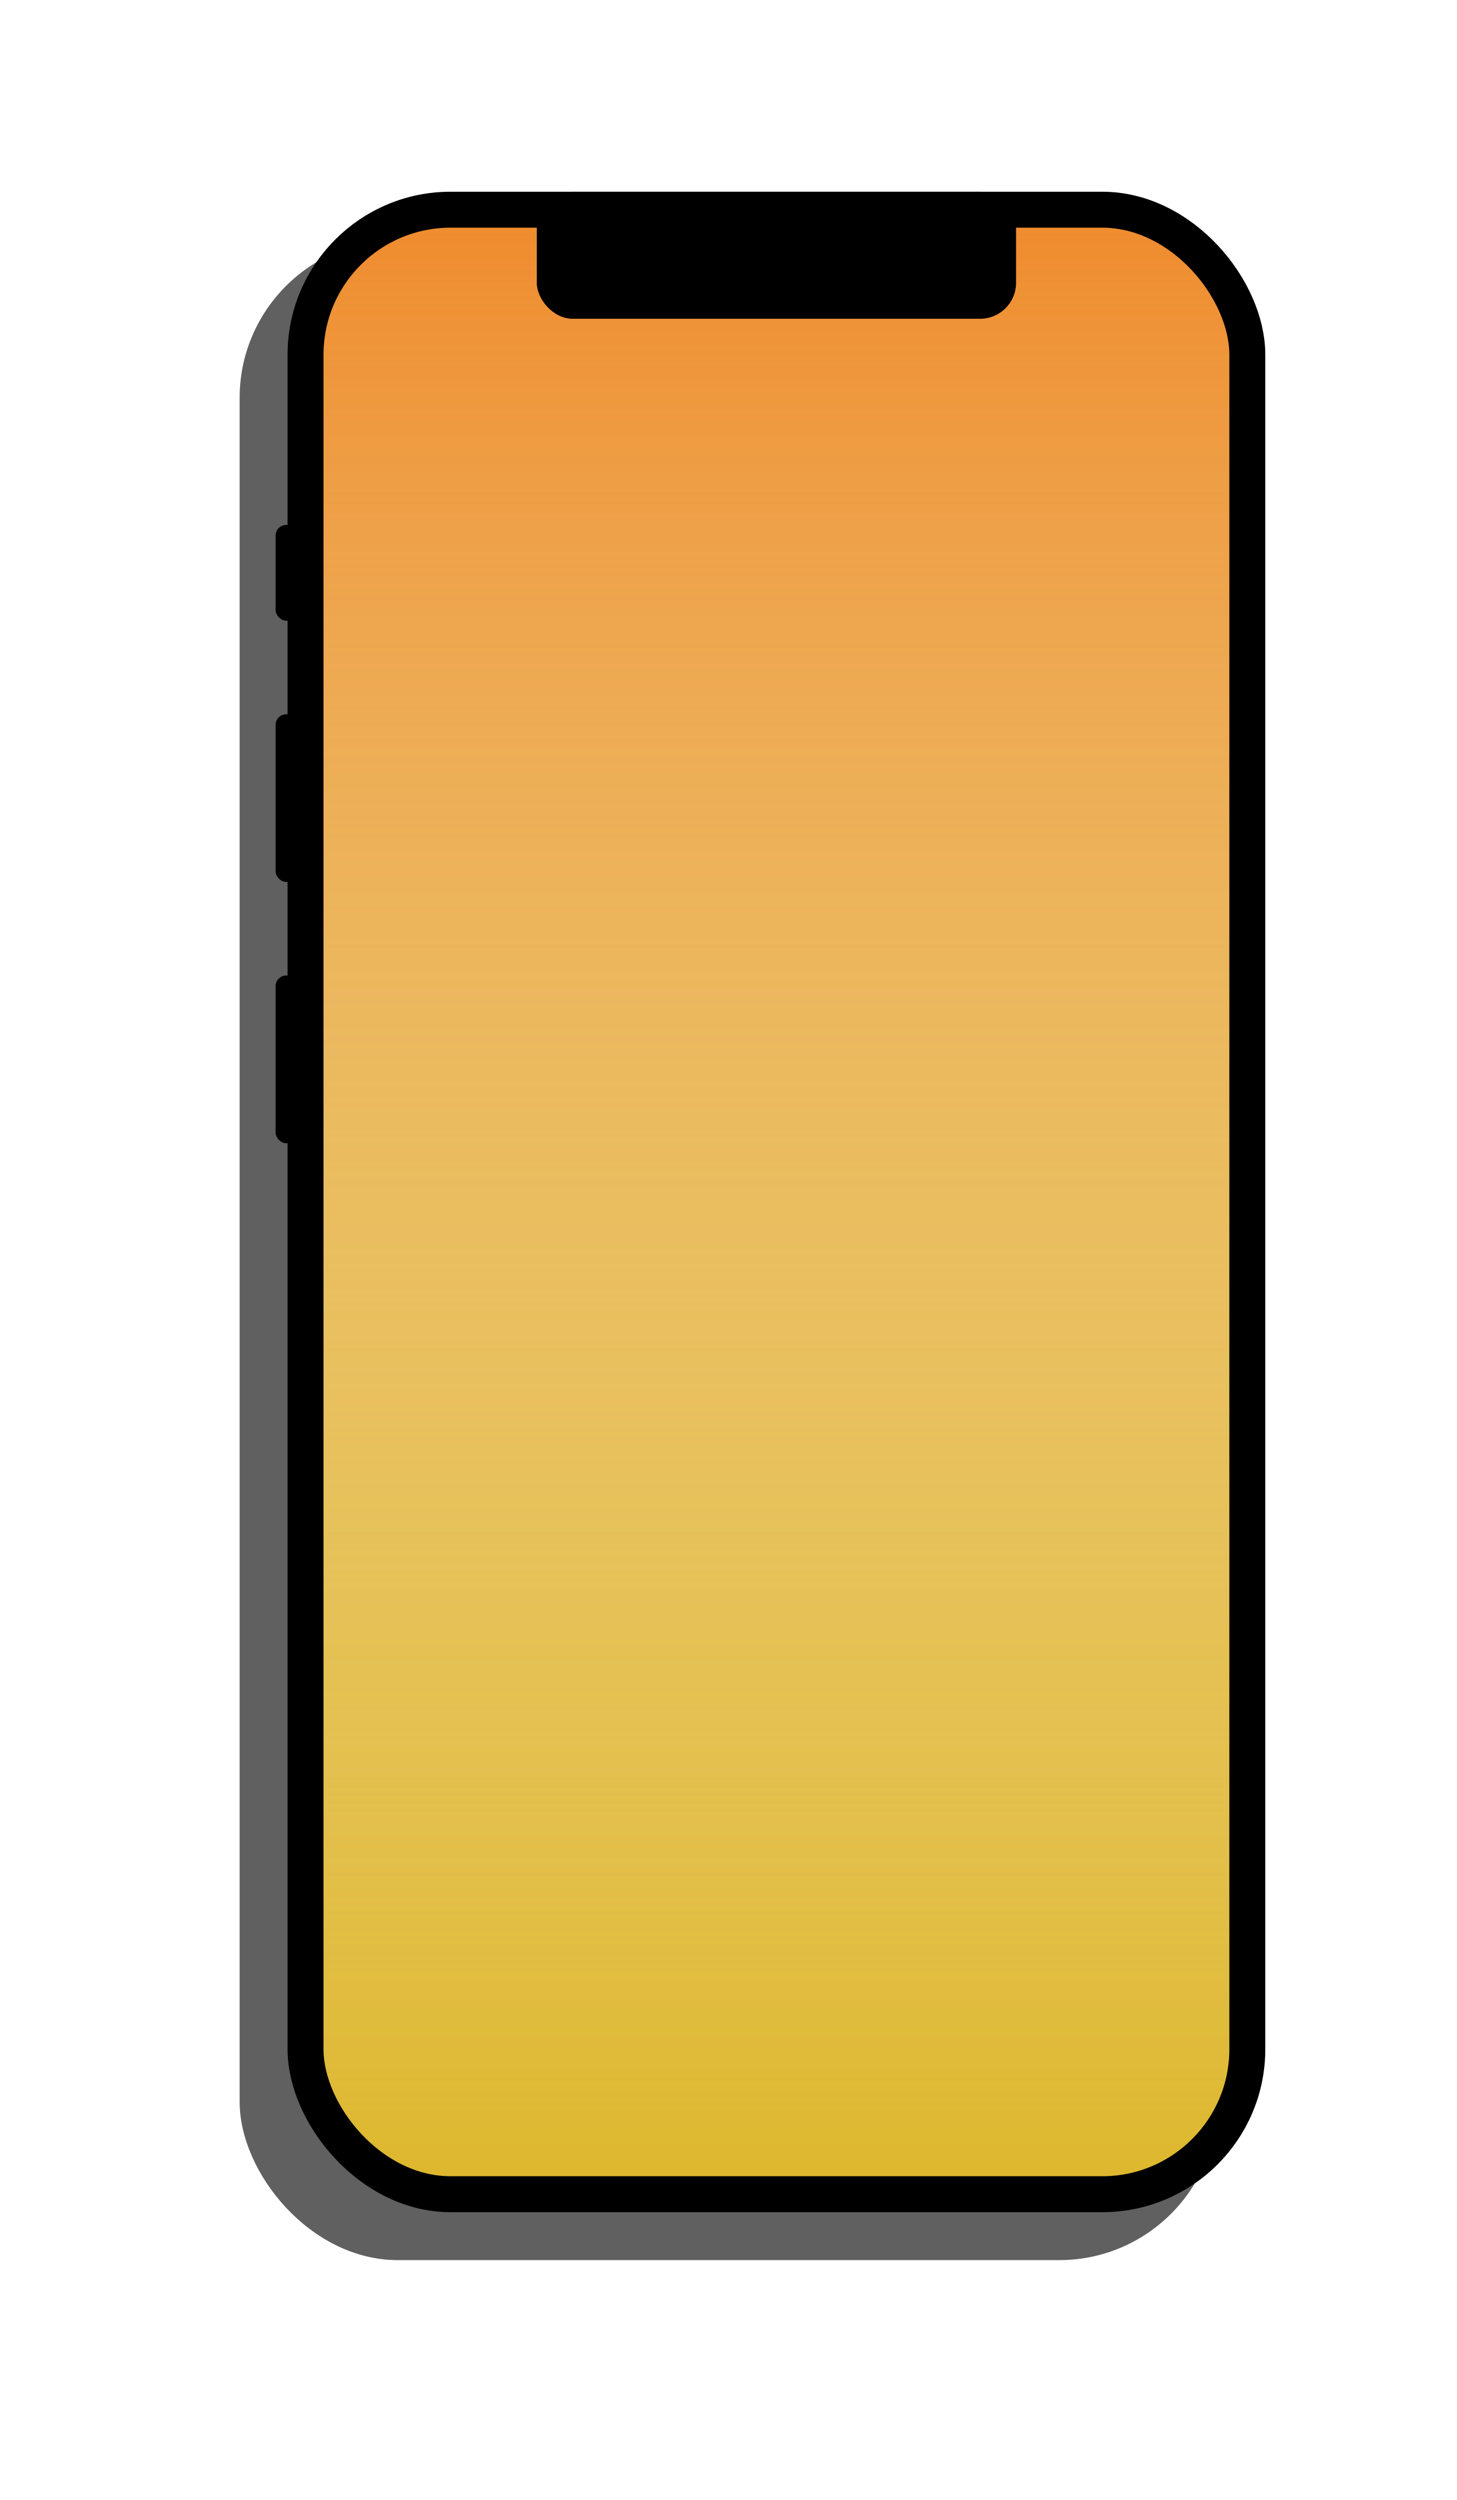<svg width="608" height="1043" viewBox="0 0 608 1043" fill="none" xmlns="http://www.w3.org/2000/svg">
<g filter="url(#filter0_d)">
<rect x="120" y="80" width="408" height="843" rx="66" fill="#606060"/>
</g>
<rect x="115" y="219" width="9" height="40" rx="4.5" fill="black"/>
<rect x="115" y="298" width="9" height="70" rx="4.5" fill="black"/>
<rect x="115" y="407" width="9" height="70" rx="4.5" fill="black"/>
<rect x="127.5" y="87.5" width="393" height="828" rx="60.5" fill="#DDB62A"/>
<rect x="127.5" y="87.5" width="393" height="828" rx="60.5" fill="url(#paint0_linear)"/>
<rect x="127.5" y="87.5" width="393" height="828" rx="60.5" stroke="black" stroke-width="15"/>
<rect x="224" y="80" width="200" height="53" rx="15" fill="black"/>
<defs>
<filter id="filter0_d" x="0" y="0" width="608" height="1043" filterUnits="userSpaceOnUse" color-interpolation-filters="sRGB">
<feFlood flood-opacity="0" result="BackgroundImageFix"/>
<feColorMatrix in="SourceAlpha" type="matrix" values="0 0 0 0 0 0 0 0 0 0 0 0 0 0 0 0 0 0 127 0"/>
<feOffset dx="-20" dy="20"/>
<feGaussianBlur stdDeviation="50"/>
<feColorMatrix type="matrix" values="0 0 0 0 0 0 0 0 0 0 0 0 0 0 0 0 0 0 0.25 0"/>
<feBlend mode="normal" in2="BackgroundImageFix" result="effect1_dropShadow"/>
<feBlend mode="normal" in="SourceGraphic" in2="effect1_dropShadow" result="shape"/>
</filter>
<linearGradient id="paint0_linear" x1="324" y1="80" x2="324" y2="923" gradientUnits="userSpaceOnUse">
<stop stop-color="#EF892B"/>
<stop offset="1" stop-color="white" stop-opacity="0"/>
</linearGradient>
</defs>
</svg>
